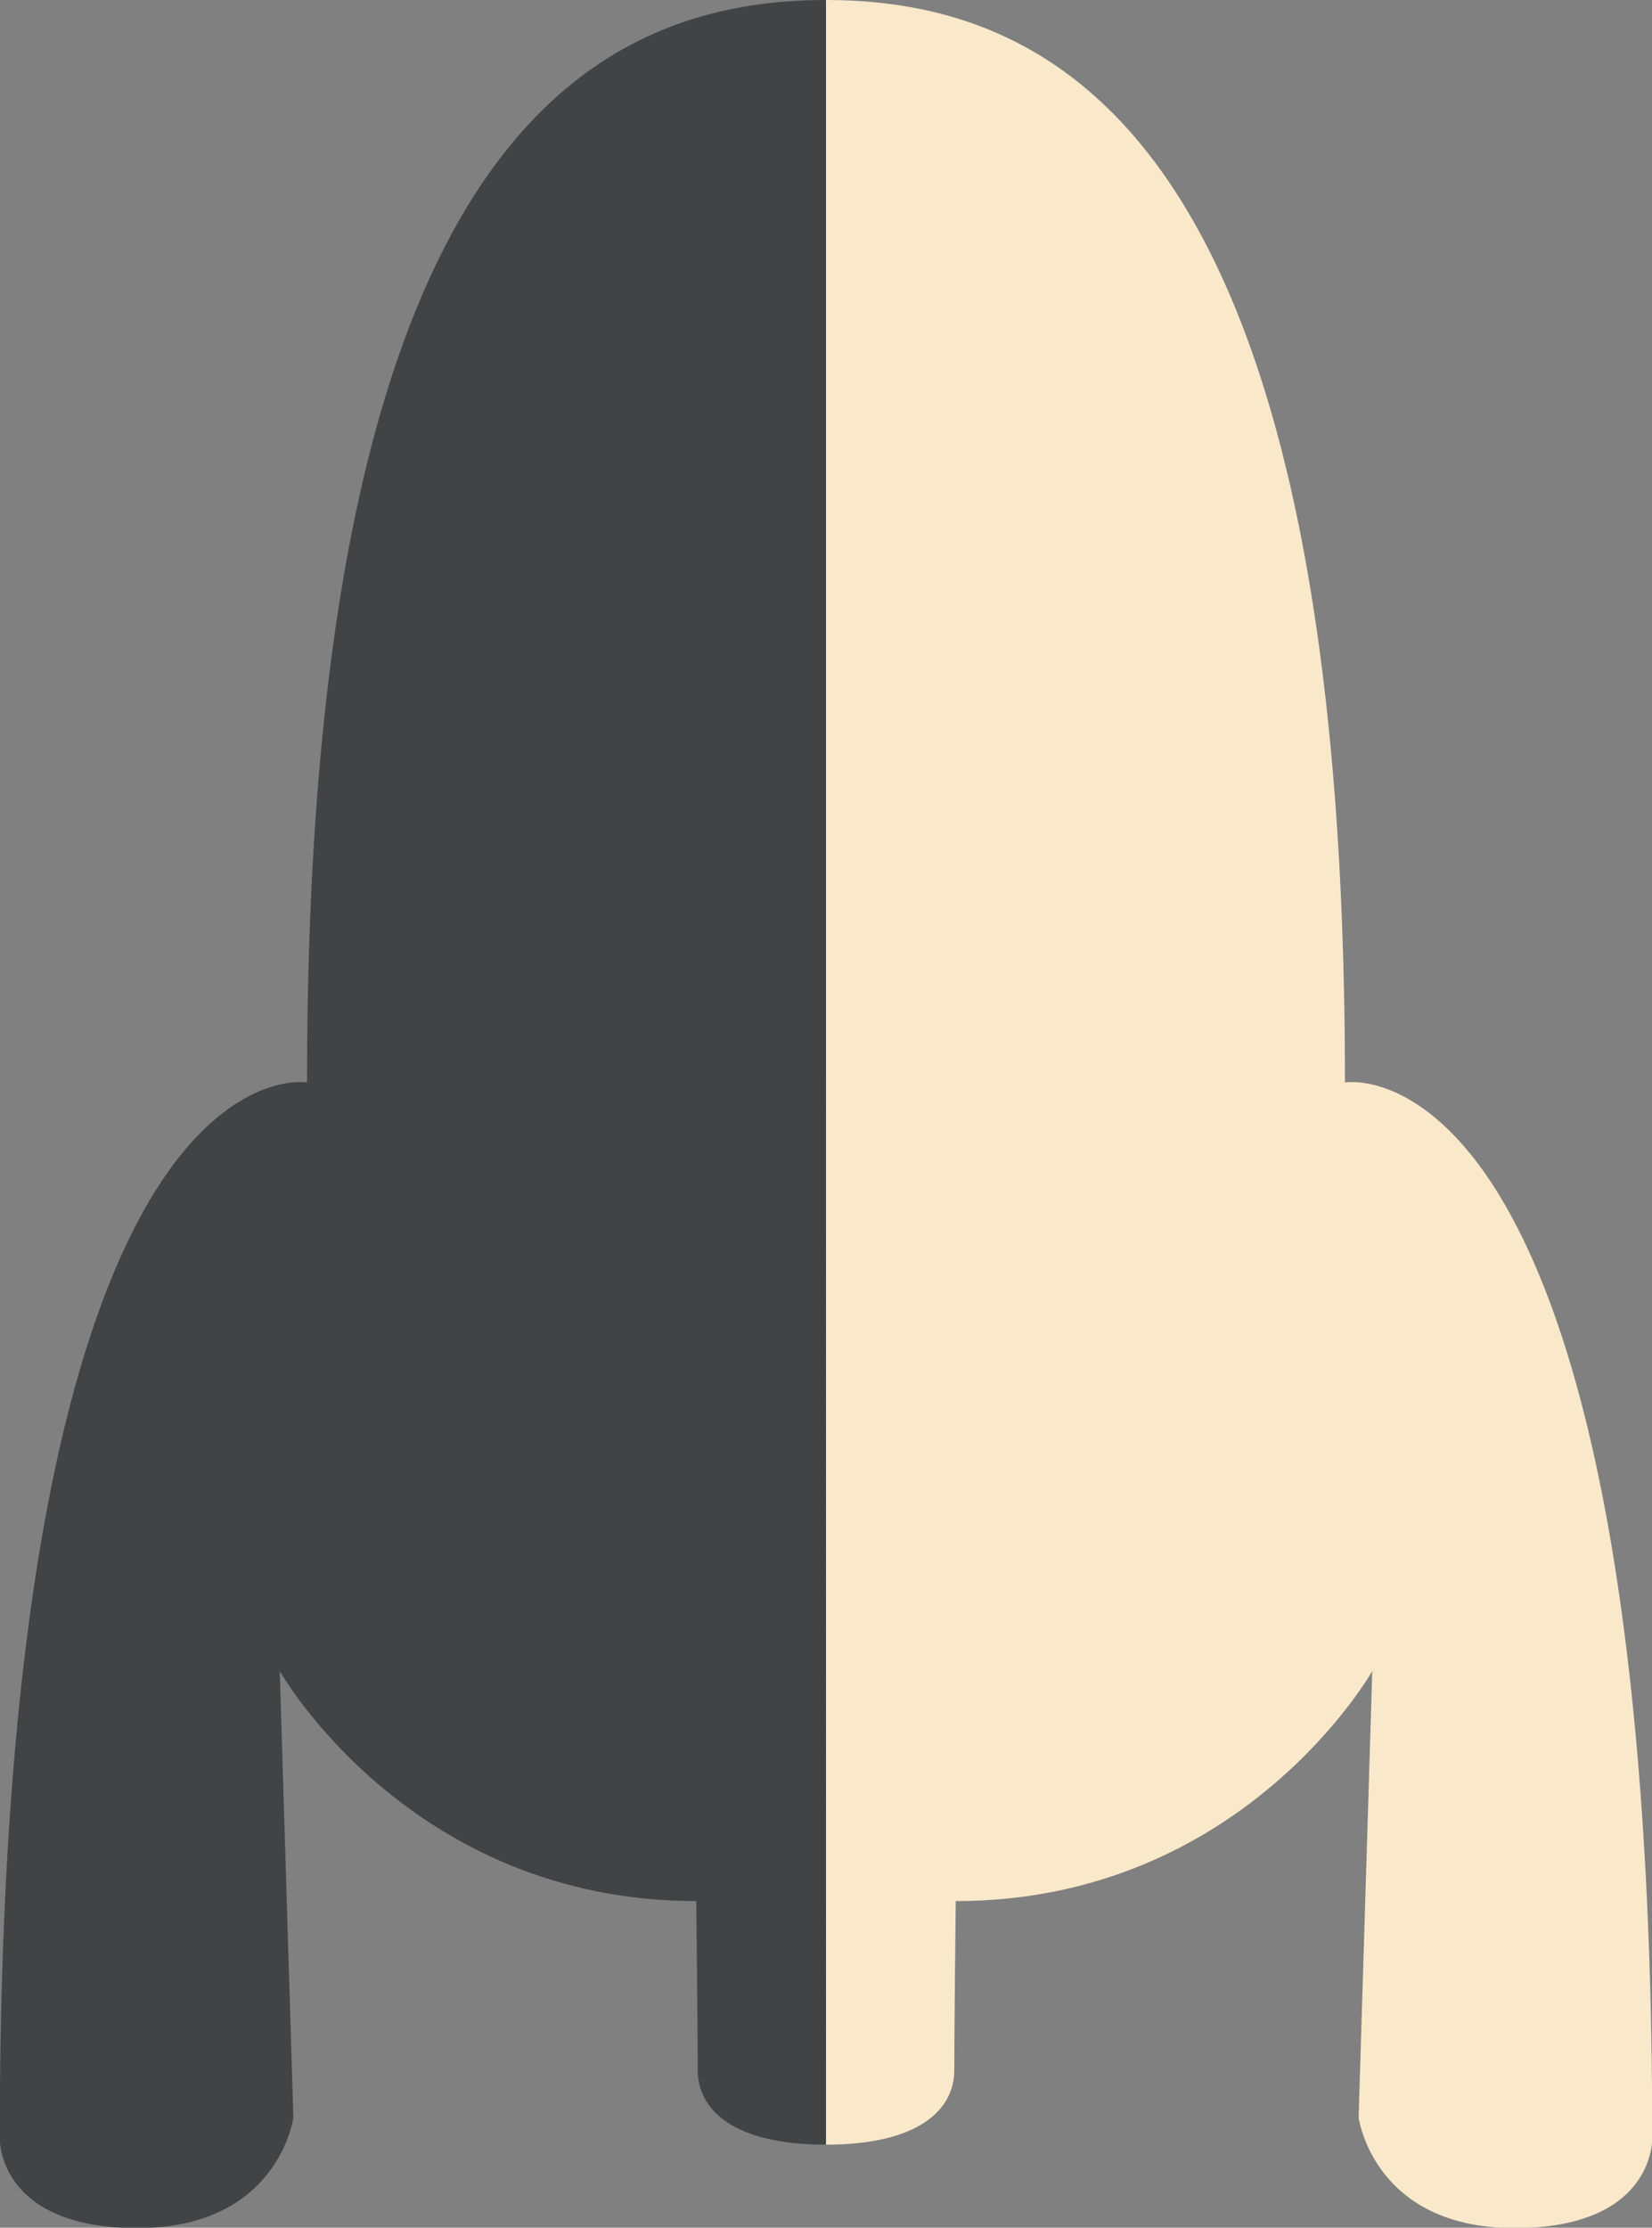 <?xml version="1.0" encoding="UTF-8" standalone="no"?>
<!-- Created with Inkscape (http://www.inkscape.org/) -->

<svg
   xmlns:dc="http://purl.org/dc/elements/1.1/"
   xmlns:cc="http://creativecommons.org/ns#"
   xmlns:rdf="http://www.w3.org/1999/02/22-rdf-syntax-ns#"
   xmlns:svg="http://www.w3.org/2000/svg"
   xmlns="http://www.w3.org/2000/svg"
   version="1.1"
   width="46"
   height="62"
   id="svg5103">
  <rect width="100%" height="100%" fill="#808080" stroke="none"/>
  <defs
     id="defs5105" />
  <g
     transform="translate(0,-990.362)"
     id="layer1">
    <g
       transform="translate(-182.555,281.193)"
       id="g5222">
      <g
         transform="matrix(0.619,0,0,-0.613,205.555,709.169)"
         id="g3313">
        <path
           d="m 0,0 c -11.519,0 -23.345,-7.986 -23.345,-49.146 0,0 -13.822,2.457 -13.822,-47.918 0,0 -0.151,-4.095 6.195,-4.095 6.346,0 7.013,5.016 7.013,5.016 l -0.614,20.273 c 0,0 5.836,-10.443 18.737,-10.443 0,0 0.066,-5.94 0.066,-7.679 0,-1.74 1.525,-3.379 5.77,-3.379"
           id="path3315"
           style="fill:#414344;fill-opacity:1;fill-rule:nonzero;stroke:none" />
      </g>
      <g
         transform="matrix(0.619,0,0,-0.613,205.555,709.169)"
         id="g3317">
        <path
           d="m 0,0 c 11.519,0 23.345,-7.986 23.345,-49.146 0,0 13.822,2.457 13.822,-47.918 0,0 0.151,-4.095 -6.195,-4.095 -6.346,0 -7.013,5.016 -7.013,5.016 l 0.614,20.273 c 0,0 -5.836,-10.443 -18.737,-10.443 0,0 -0.066,-5.94 -0.066,-7.679 0,-1.74 -1.525,-3.379 -5.77,-3.379"
           id="path3319"
           style="fill:#f9e9ca;fill-opacity:1;fill-rule:nonzero;stroke:none" />
      </g>
    </g>
  </g>
</svg>
